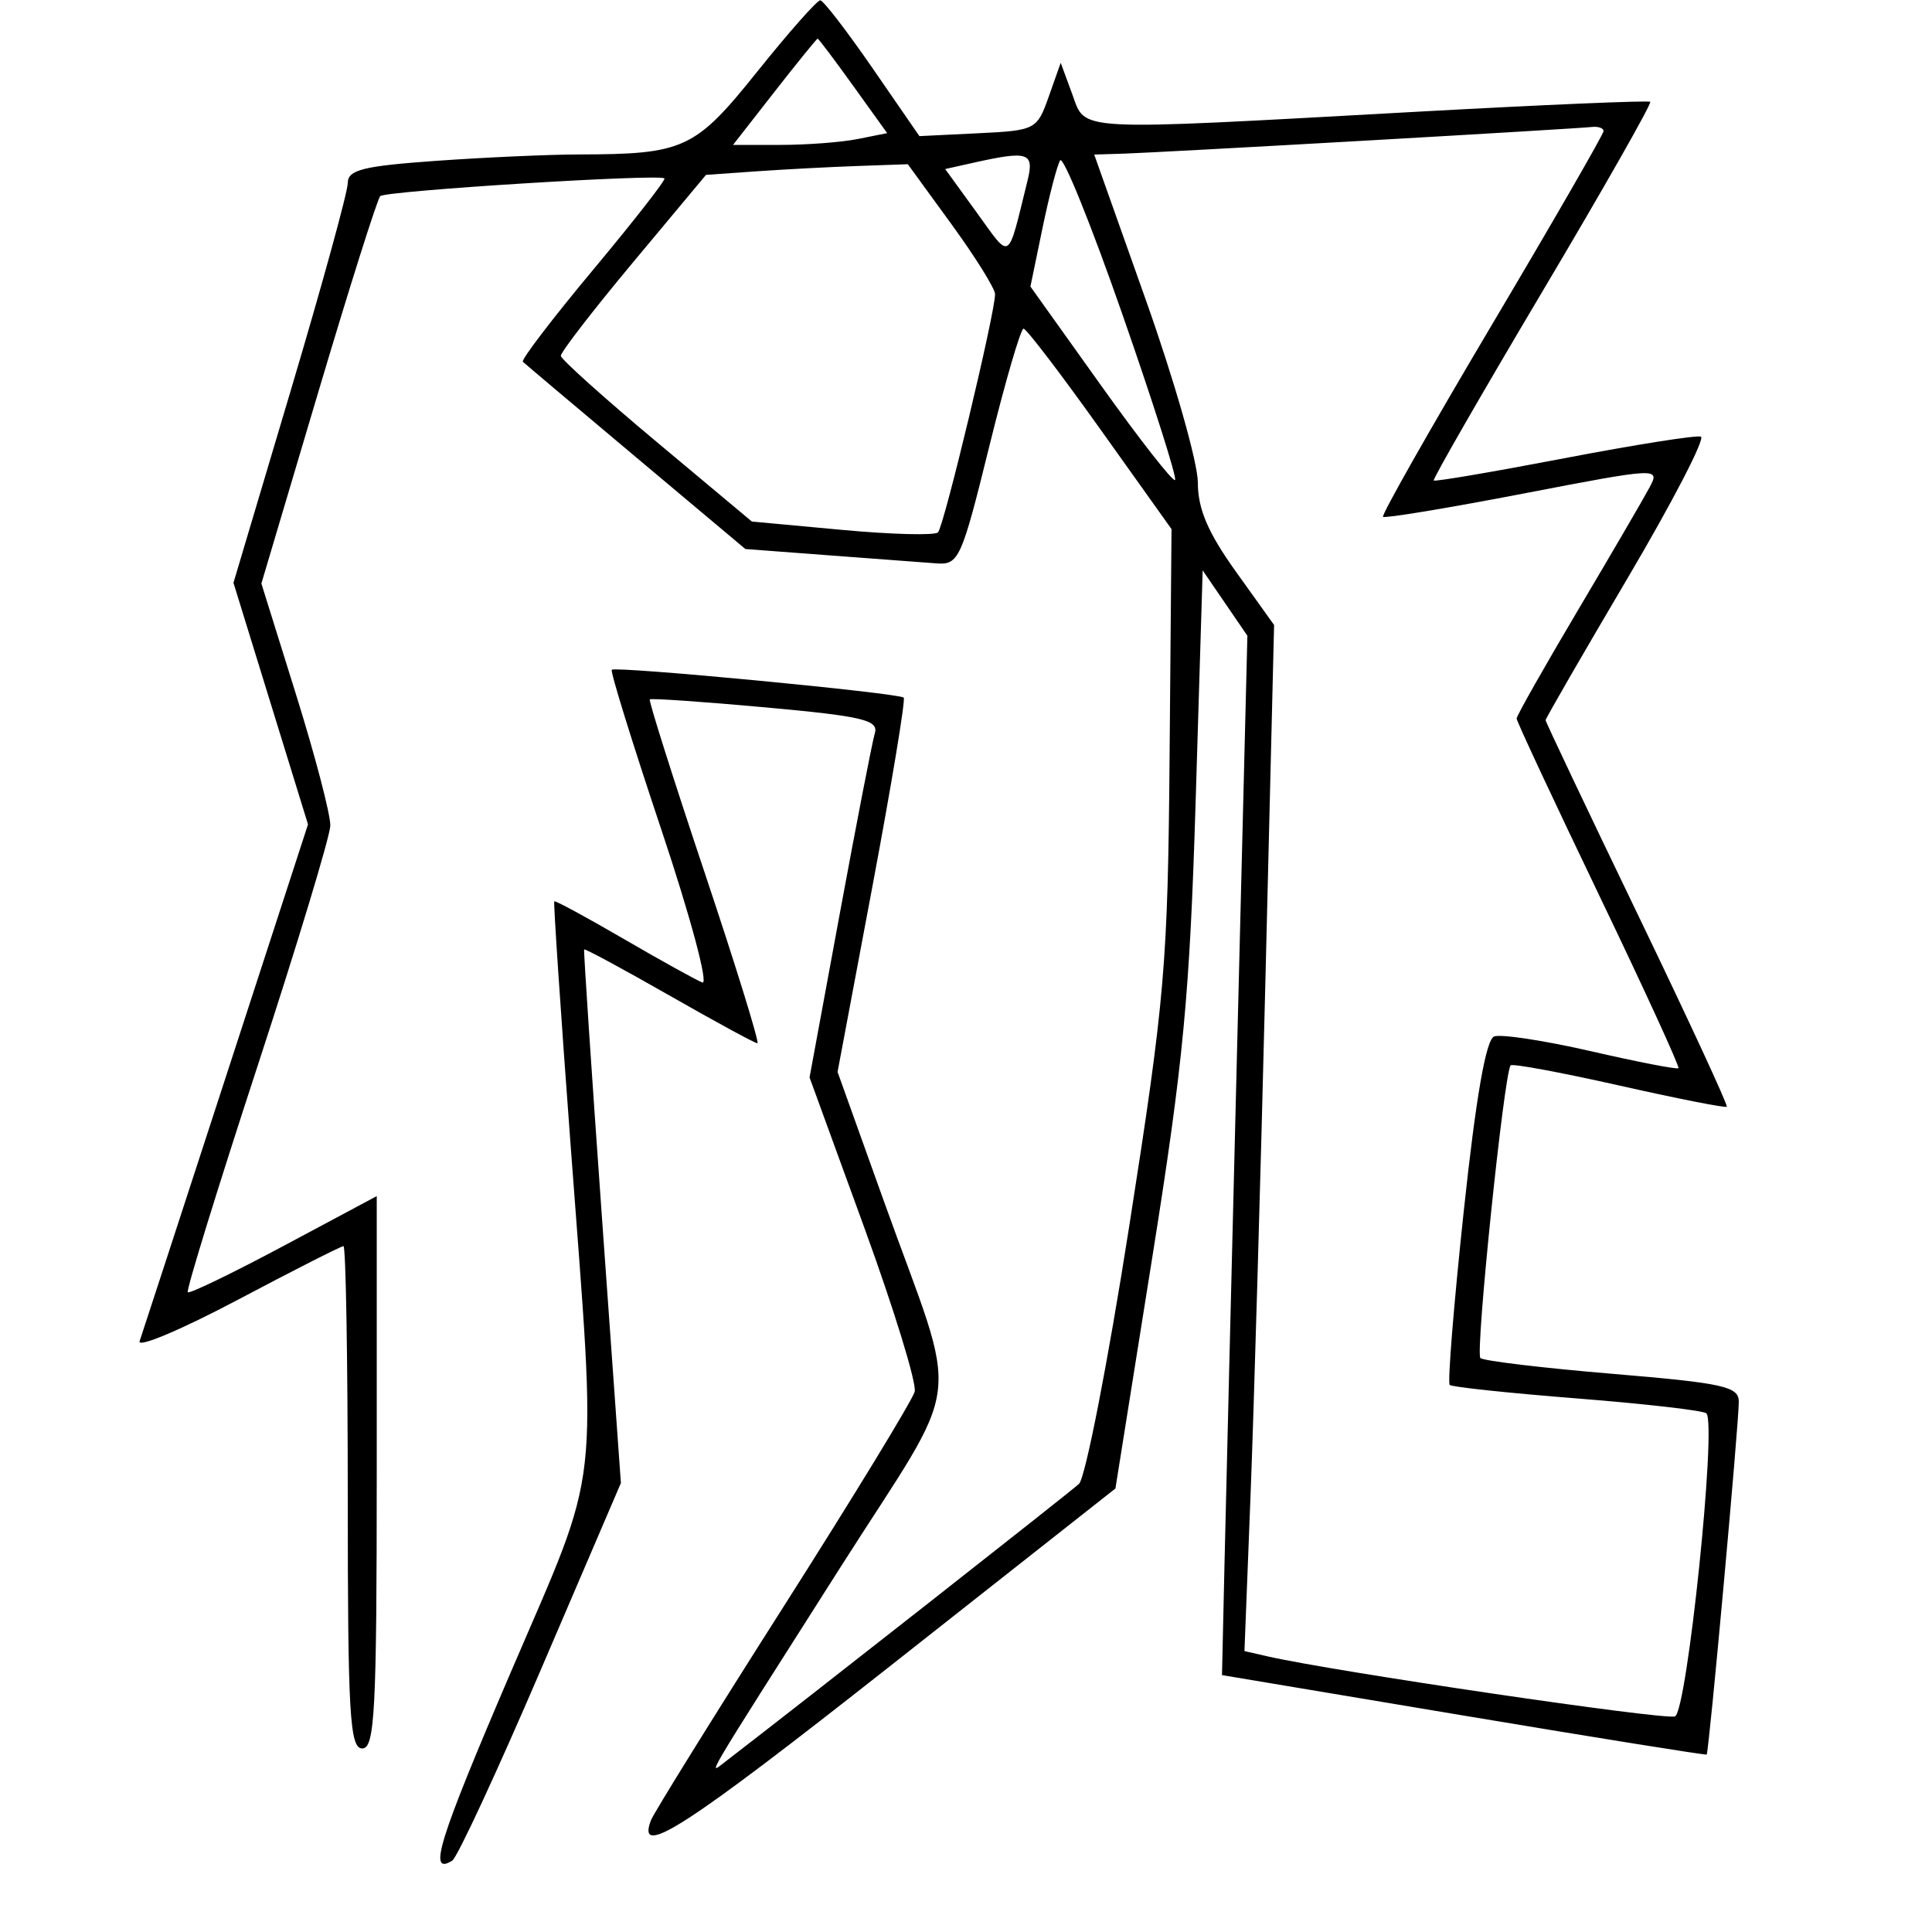 <svg xmlns="http://www.w3.org/2000/svg" width="200" height="200" viewBox="0 0 200 200" version="1.1">
	<path d="M 78.416 7.382 C 71.949 15.451, 70.838 15.967, 59.904 15.989 C 56.826 15.995, 50.188 16.292, 45.154 16.650 C 37.570 17.188, 36 17.583, 36 18.952 C 36 19.861, 33.338 29.544, 30.084 40.469 L 24.168 60.332 28.027 72.836 L 31.885 85.340 23.398 111.420 C 18.729 125.764, 14.704 138.102, 14.453 138.838 C 14.201 139.574, 18.746 137.661, 24.553 134.588 C 30.360 131.515, 35.311 129, 35.555 129 C 35.800 129, 36 140.700, 36 155 C 36 177.444, 36.205 181, 37.500 181 C 38.798 181, 39 177.157, 39 152.411 L 39 123.822 29.383 128.960 C 24.093 131.787, 19.619 133.952, 19.439 133.772 C 19.260 133.593, 22.493 123.108, 26.625 110.473 C 30.757 97.838, 34.163 86.588, 34.194 85.472 C 34.225 84.357, 32.632 78.261, 30.654 71.926 L 27.058 60.406 32.937 40.629 C 36.170 29.751, 39.061 20.605, 39.361 20.305 C 39.917 19.750, 68.264 17.980, 68.784 18.468 C 68.941 18.615, 65.623 22.865, 61.412 27.912 C 57.201 32.959, 53.923 37.251, 54.128 37.450 C 54.332 37.649, 59.599 42.092, 65.830 47.323 L 77.161 56.834 85.830 57.488 C 90.599 57.847, 95.598 58.222, 96.939 58.321 C 99.254 58.491, 99.532 57.877, 102.399 46.250 C 104.060 39.513, 105.663 34.010, 105.960 34.023 C 106.257 34.035, 109.824 38.709, 113.887 44.409 L 121.275 54.772 121.077 78.136 C 120.893 99.924, 120.611 103.220, 116.887 127 C 114.691 141.025, 112.355 153, 111.697 153.611 C 110.777 154.465, 83.348 176.010, 75.058 182.390 C 73.256 183.777, 72.569 184.937, 86.836 162.502 C 100.013 141.781, 99.442 146.503, 91.459 124.233 L 86.704 110.966 90.310 91.774 C 92.293 81.219, 93.752 72.419, 93.552 72.219 C 93.072 71.739, 63.728 68.939, 63.331 69.335 C 63.163 69.504, 65.475 76.963, 68.471 85.912 C 71.471 94.875, 73.374 101.968, 72.708 101.707 C 72.044 101.445, 68.362 99.405, 64.527 97.173 C 60.691 94.940, 57.474 93.200, 57.378 93.307 C 57.281 93.413, 58.041 104.750, 59.066 118.500 C 61.815 155.369, 62.294 151.147, 52.871 173.120 C 45.378 190.592, 44.258 194.194, 46.814 192.615 C 47.335 192.293, 51.477 183.366, 56.018 172.776 L 64.275 153.523 62.312 126.011 C 61.233 110.880, 60.404 98.405, 60.470 98.288 C 60.536 98.172, 64.497 100.310, 69.273 103.038 C 74.048 105.767, 78.158 108, 78.405 108 C 78.652 108, 76.192 100.044, 72.940 90.320 C 69.687 80.596, 67.134 72.533, 67.266 72.401 C 67.398 72.269, 72.801 72.642, 79.272 73.231 C 89.296 74.143, 90.968 74.538, 90.562 75.901 C 90.300 76.780, 88.672 85.158, 86.945 94.518 L 83.805 111.536 89.448 127.018 C 92.551 135.533, 94.909 143.204, 94.688 144.064 C 94.466 144.923, 88.351 154.950, 81.099 166.344 C 73.847 177.738, 67.678 187.677, 67.389 188.429 C 65.834 192.482, 70.884 189.228, 92.090 172.514 L 115.468 154.089 119.263 130.294 C 122.516 109.895, 123.160 103.114, 123.779 82.772 L 124.500 59.045 126.814 62.428 L 129.129 65.812 128.074 108.156 C 127.494 131.445, 126.902 155.654, 126.759 161.953 L 126.500 173.407 151.500 177.592 C 165.250 179.893, 176.579 181.711, 176.675 181.630 C 176.905 181.438, 180 147.438, 180 145.108 C 180 143.527, 178.429 143.180, 166.893 142.215 C 159.684 141.612, 153.544 140.877, 153.249 140.582 C 152.705 140.038, 155.713 110.954, 156.383 110.284 C 156.583 110.084, 161.641 111.024, 167.623 112.372 C 173.605 113.720, 178.616 114.709, 178.758 114.570 C 178.899 114.432, 174.737 105.442, 169.508 94.594 C 164.278 83.746, 160 74.727, 160 74.552 C 160 74.376, 163.815 67.768, 168.478 59.867 C 173.141 51.965, 176.559 45.365, 176.075 45.199 C 175.590 45.033, 169.221 46.042, 161.922 47.441 C 154.622 48.839, 148.547 49.874, 148.421 49.742 C 148.295 49.609, 153.360 40.799, 159.677 30.164 C 165.994 19.530, 171.013 10.699, 170.831 10.541 C 170.649 10.383, 159.700 10.849, 146.500 11.578 C 110.766 13.551, 112.430 13.637, 111 9.750 L 109.804 6.500 108.567 10 C 107.355 13.427, 107.202 13.506, 101.253 13.795 L 95.177 14.091 90.338 7.077 C 87.677 3.220, 85.237 0.049, 84.916 0.032 C 84.596 0.014, 81.671 3.322, 78.416 7.382 M 80.178 9.500 L 75.883 15 80.816 15 C 83.530 15, 87.120 14.726, 88.795 14.391 L 91.840 13.782 88.326 8.891 C 86.394 6.201, 84.736 4, 84.643 4 C 84.550 4, 82.541 6.475, 80.178 9.500 M 141.500 14.550 C 129.400 15.241, 118.099 15.849, 116.387 15.903 L 113.273 16 118.637 31.112 C 121.586 39.424, 124 47.901, 124 49.950 C 124 52.689, 125.044 55.132, 127.947 59.186 L 131.894 64.699 130.993 101.599 C 130.497 121.895, 129.807 145.794, 129.459 154.709 L 128.826 170.918 131.163 171.455 C 137.982 173.020, 172.337 178.085, 173.392 177.680 C 174.646 177.198, 177.735 147.402, 176.644 146.310 C 176.353 146.019, 170.351 145.327, 163.307 144.771 C 156.263 144.216, 150.308 143.585, 150.073 143.370 C 149.838 143.155, 150.493 135.060, 151.527 125.380 C 152.788 113.581, 153.825 107.621, 154.673 107.295 C 155.369 107.028, 159.888 107.717, 164.715 108.826 C 169.542 109.935, 173.609 110.724, 173.753 110.580 C 173.897 110.436, 170.186 102.346, 165.507 92.602 C 160.828 82.858, 157 74.659, 157 74.381 C 157 74.103, 159.852 69.066, 163.337 63.188 C 166.823 57.310, 170.170 51.569, 170.775 50.432 C 171.859 48.394, 171.666 48.404, 157.688 51.096 C 149.885 52.598, 143.351 53.680, 143.170 53.500 C 142.988 53.320, 148.051 44.391, 154.420 33.656 C 160.789 22.922, 166 13.883, 166 13.570 C 166 13.256, 165.438 13.066, 164.750 13.147 C 164.063 13.228, 153.600 13.860, 141.500 14.550 M 100.672 16.868 L 97.845 17.500 101.103 21.991 C 104.714 26.968, 104.250 27.254, 106.357 18.750 C 107.095 15.770, 106.489 15.569, 100.672 16.868 M 109.745 16.604 C 109.433 17.109, 108.613 20.254, 107.923 23.593 L 106.669 29.664 113.959 39.874 C 117.968 45.490, 121.425 49.908, 121.641 49.692 C 121.857 49.476, 119.396 41.736, 116.173 32.492 C 112.950 23.248, 110.057 16.098, 109.745 16.604 M 78.293 17.736 L 73.086 18.102 65.543 27.142 C 61.394 32.115, 58.026 36.479, 58.057 36.841 C 58.089 37.204, 62.551 41.210, 67.974 45.744 L 77.833 53.989 87.167 54.853 C 92.300 55.329, 96.771 55.444, 97.102 55.109 C 97.720 54.484, 103.024 32.339, 103.009 30.450 C 103.004 29.873, 100.970 26.610, 98.489 23.200 L 93.977 17 88.739 17.185 C 85.857 17.287, 81.157 17.535, 78.293 17.736" stroke="none" fill="black" fill-rule="evenodd"/>
</svg>
